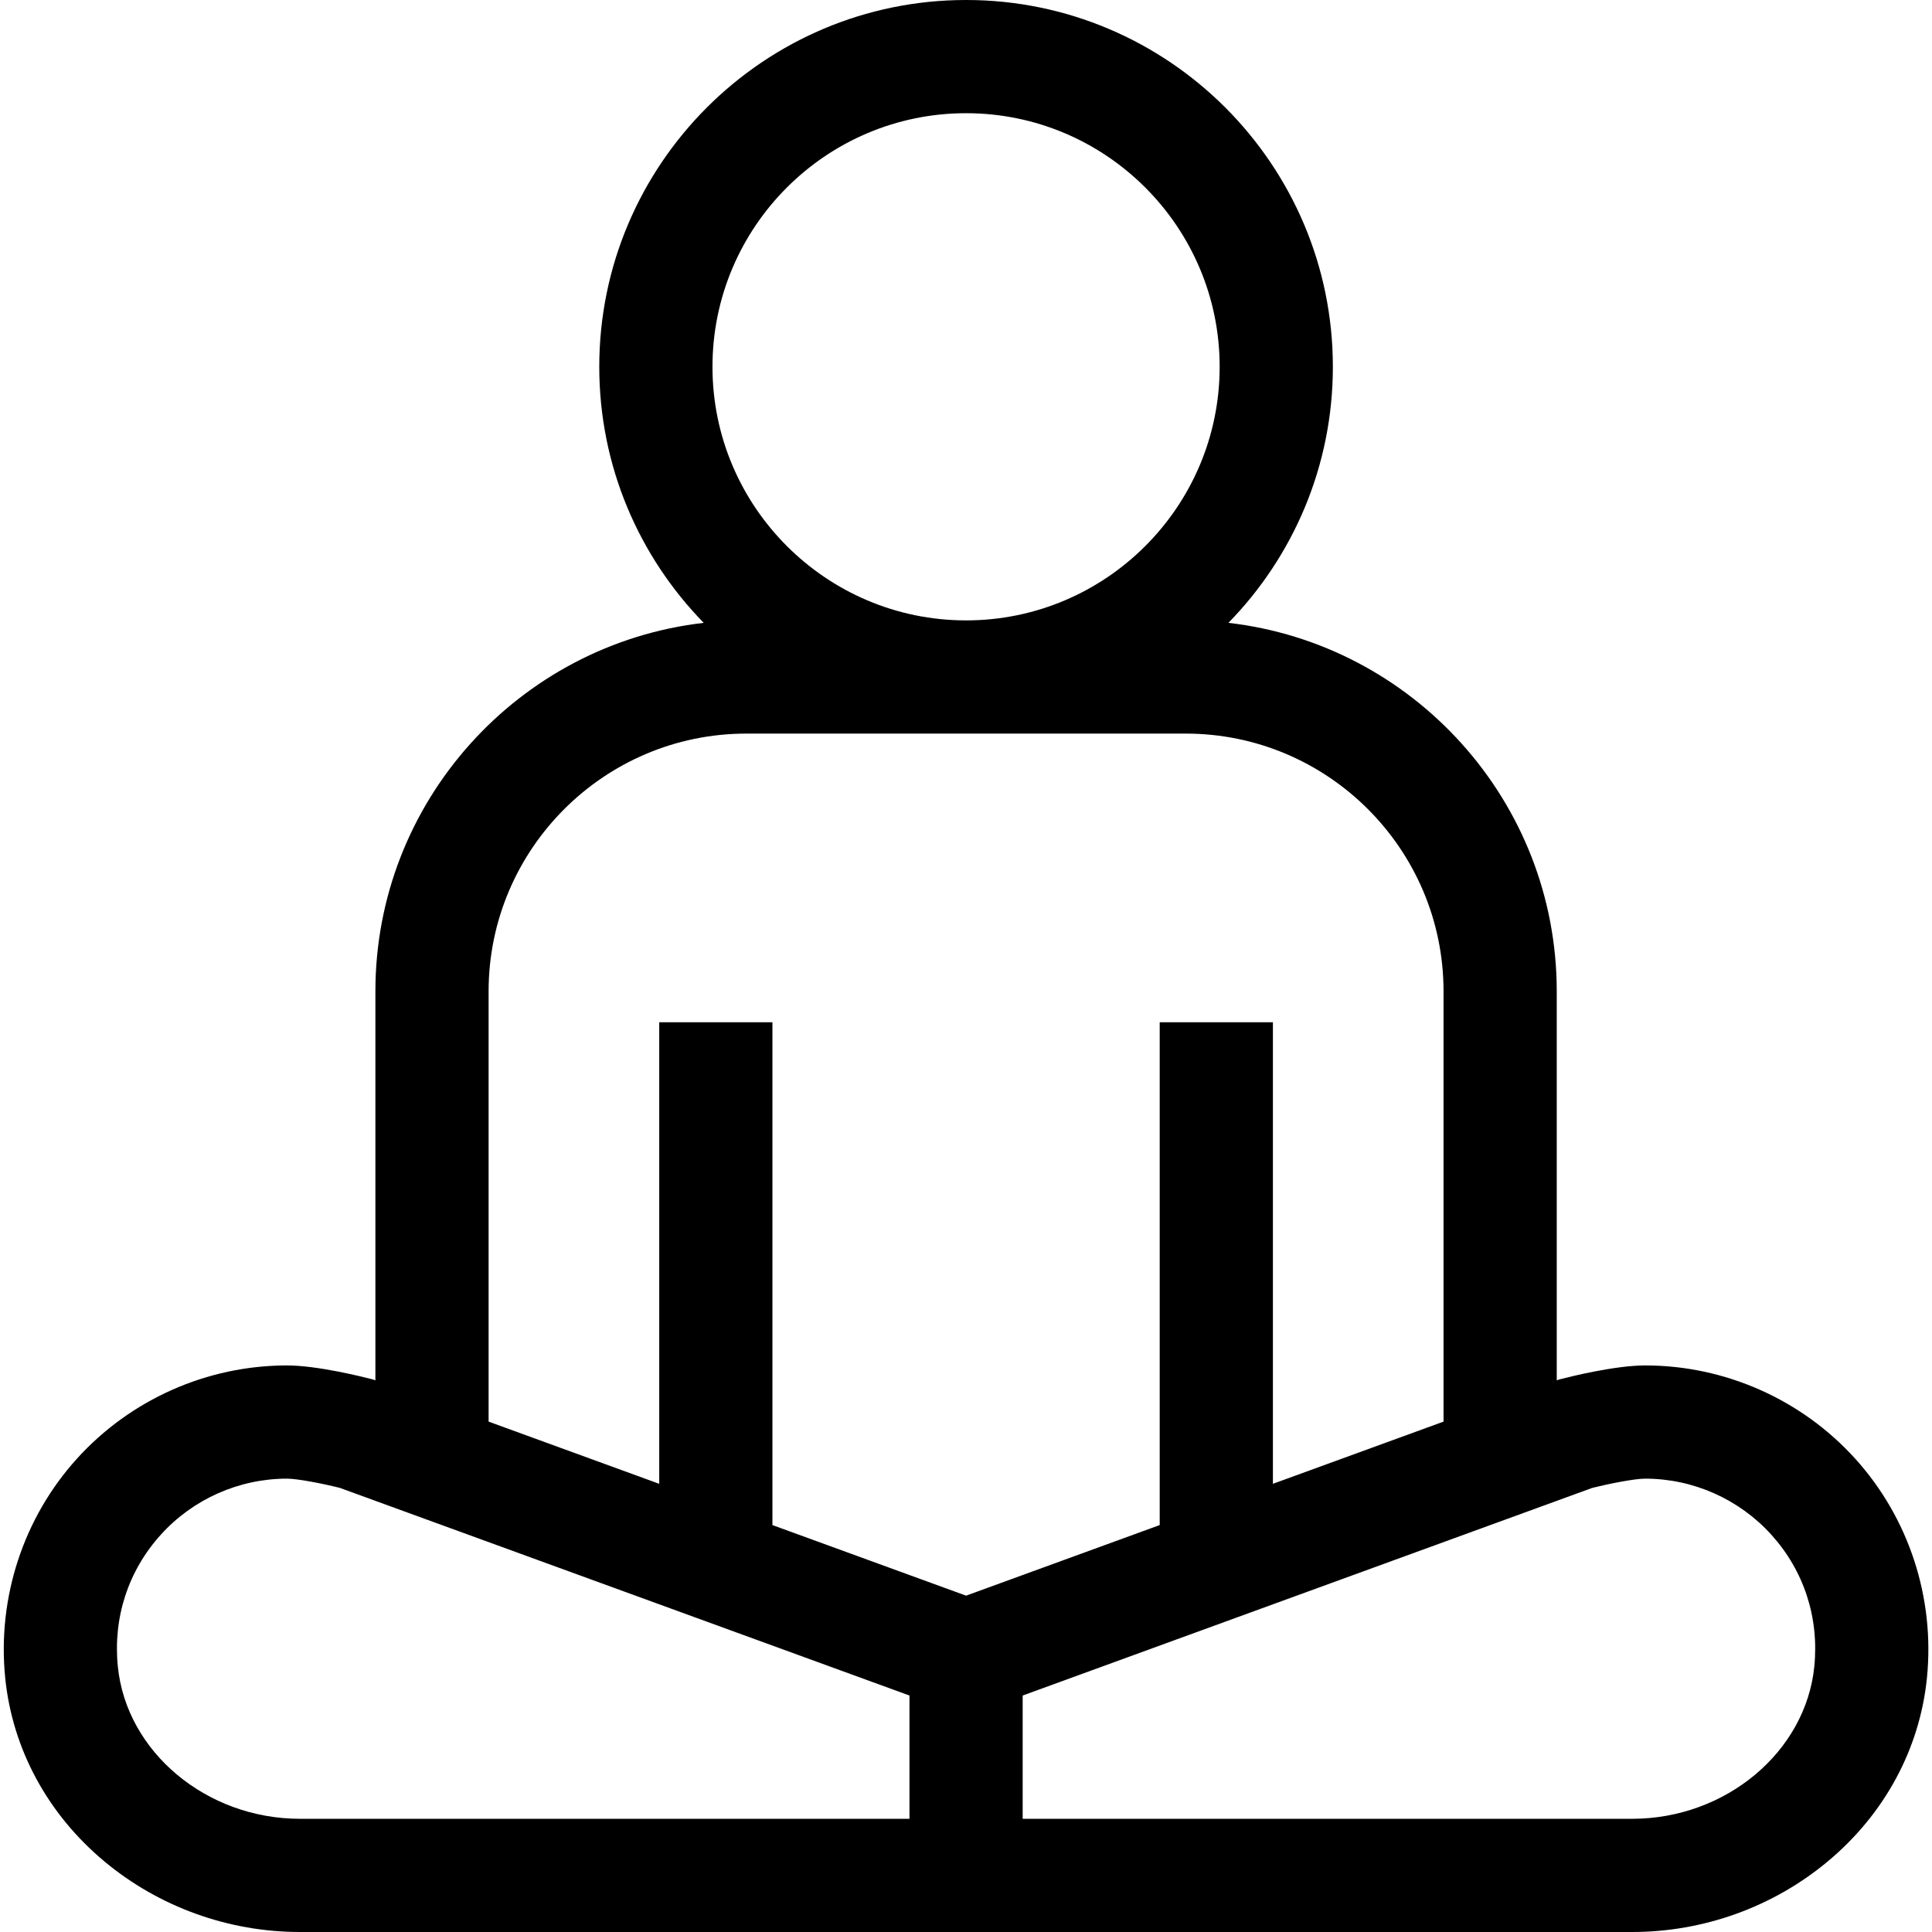 <svg height="44" viewBox="-1 0 512 512" width="44" xmlns="http://www.w3.org/2000/svg"><path d="m490.652 386.57c-14.211-15.707-34.504-24.715-55.676-24.715-7.977 0-19.887 2.98-22.191 3.574l-.699.184-.531.191v-103.086c0-50.387-38.105-92.031-87.008-97.656 17.113-17.531 27.676-41.48 27.676-67.859 0-53.598-43.605-97.203-97.203-97.203-53.598 0-97.207 43.605-97.207 97.203 0 26.379 10.566 50.328 27.68 67.859-48.902 5.625-87.008 47.27-87.008 97.656v103.086l-.531-.191-.699-.184c-2.309-.594-14.215-3.574-22.191-3.574-21.172 0-41.465 9.008-55.68 24.715-14.199 15.695-21.129 36.852-19.008 58.047 1.887 18.84 11.23 36.133 26.309 48.695 14.469 12.051 32.867 18.688 51.805 18.688h353.062c18.938 0 37.336-6.637 51.805-18.688 15.078-12.562 24.422-29.855 26.309-48.695 2.121-21.195-4.809-42.352-19.012-58.047zm-235.633-356.57c37.055 0 67.203 30.148 67.203 67.203 0 37.059-30.148 67.207-67.203 67.207-37.059 0-67.207-30.148-67.207-67.207 0-37.055 30.148-67.203 67.207-67.203zm-126.535 232.719c0-37.664 30.645-68.309 68.309-68.309h116.449c37.668 0 68.312 30.645 68.312 68.309v114.023l-45.219 16.484v-122.316h-30v133.25l-51.316 18.707-51.316-18.707v-133.25h-30v122.316l-45.219-16.484zm-98.258 178.91c-1.297-12.965 2.75-25.371 11.402-34.93 8.535-9.434 20.723-14.844 33.434-14.844 2.668 0 9.172 1.238 14 2.449l150.957 55.027v32.668h-161.531c-24.797 0-45.996-17.734-48.262-40.371zm449.586 0c-2.266 22.637-23.465 40.371-48.262 40.371h-161.531v-32.668l150.957-55.027c4.312-1.078 11.176-2.449 14-2.449 12.711 0 24.895 5.41 33.434 14.844 8.652 9.562 12.699 21.965 11.402 34.93zm0 0"/></svg>
